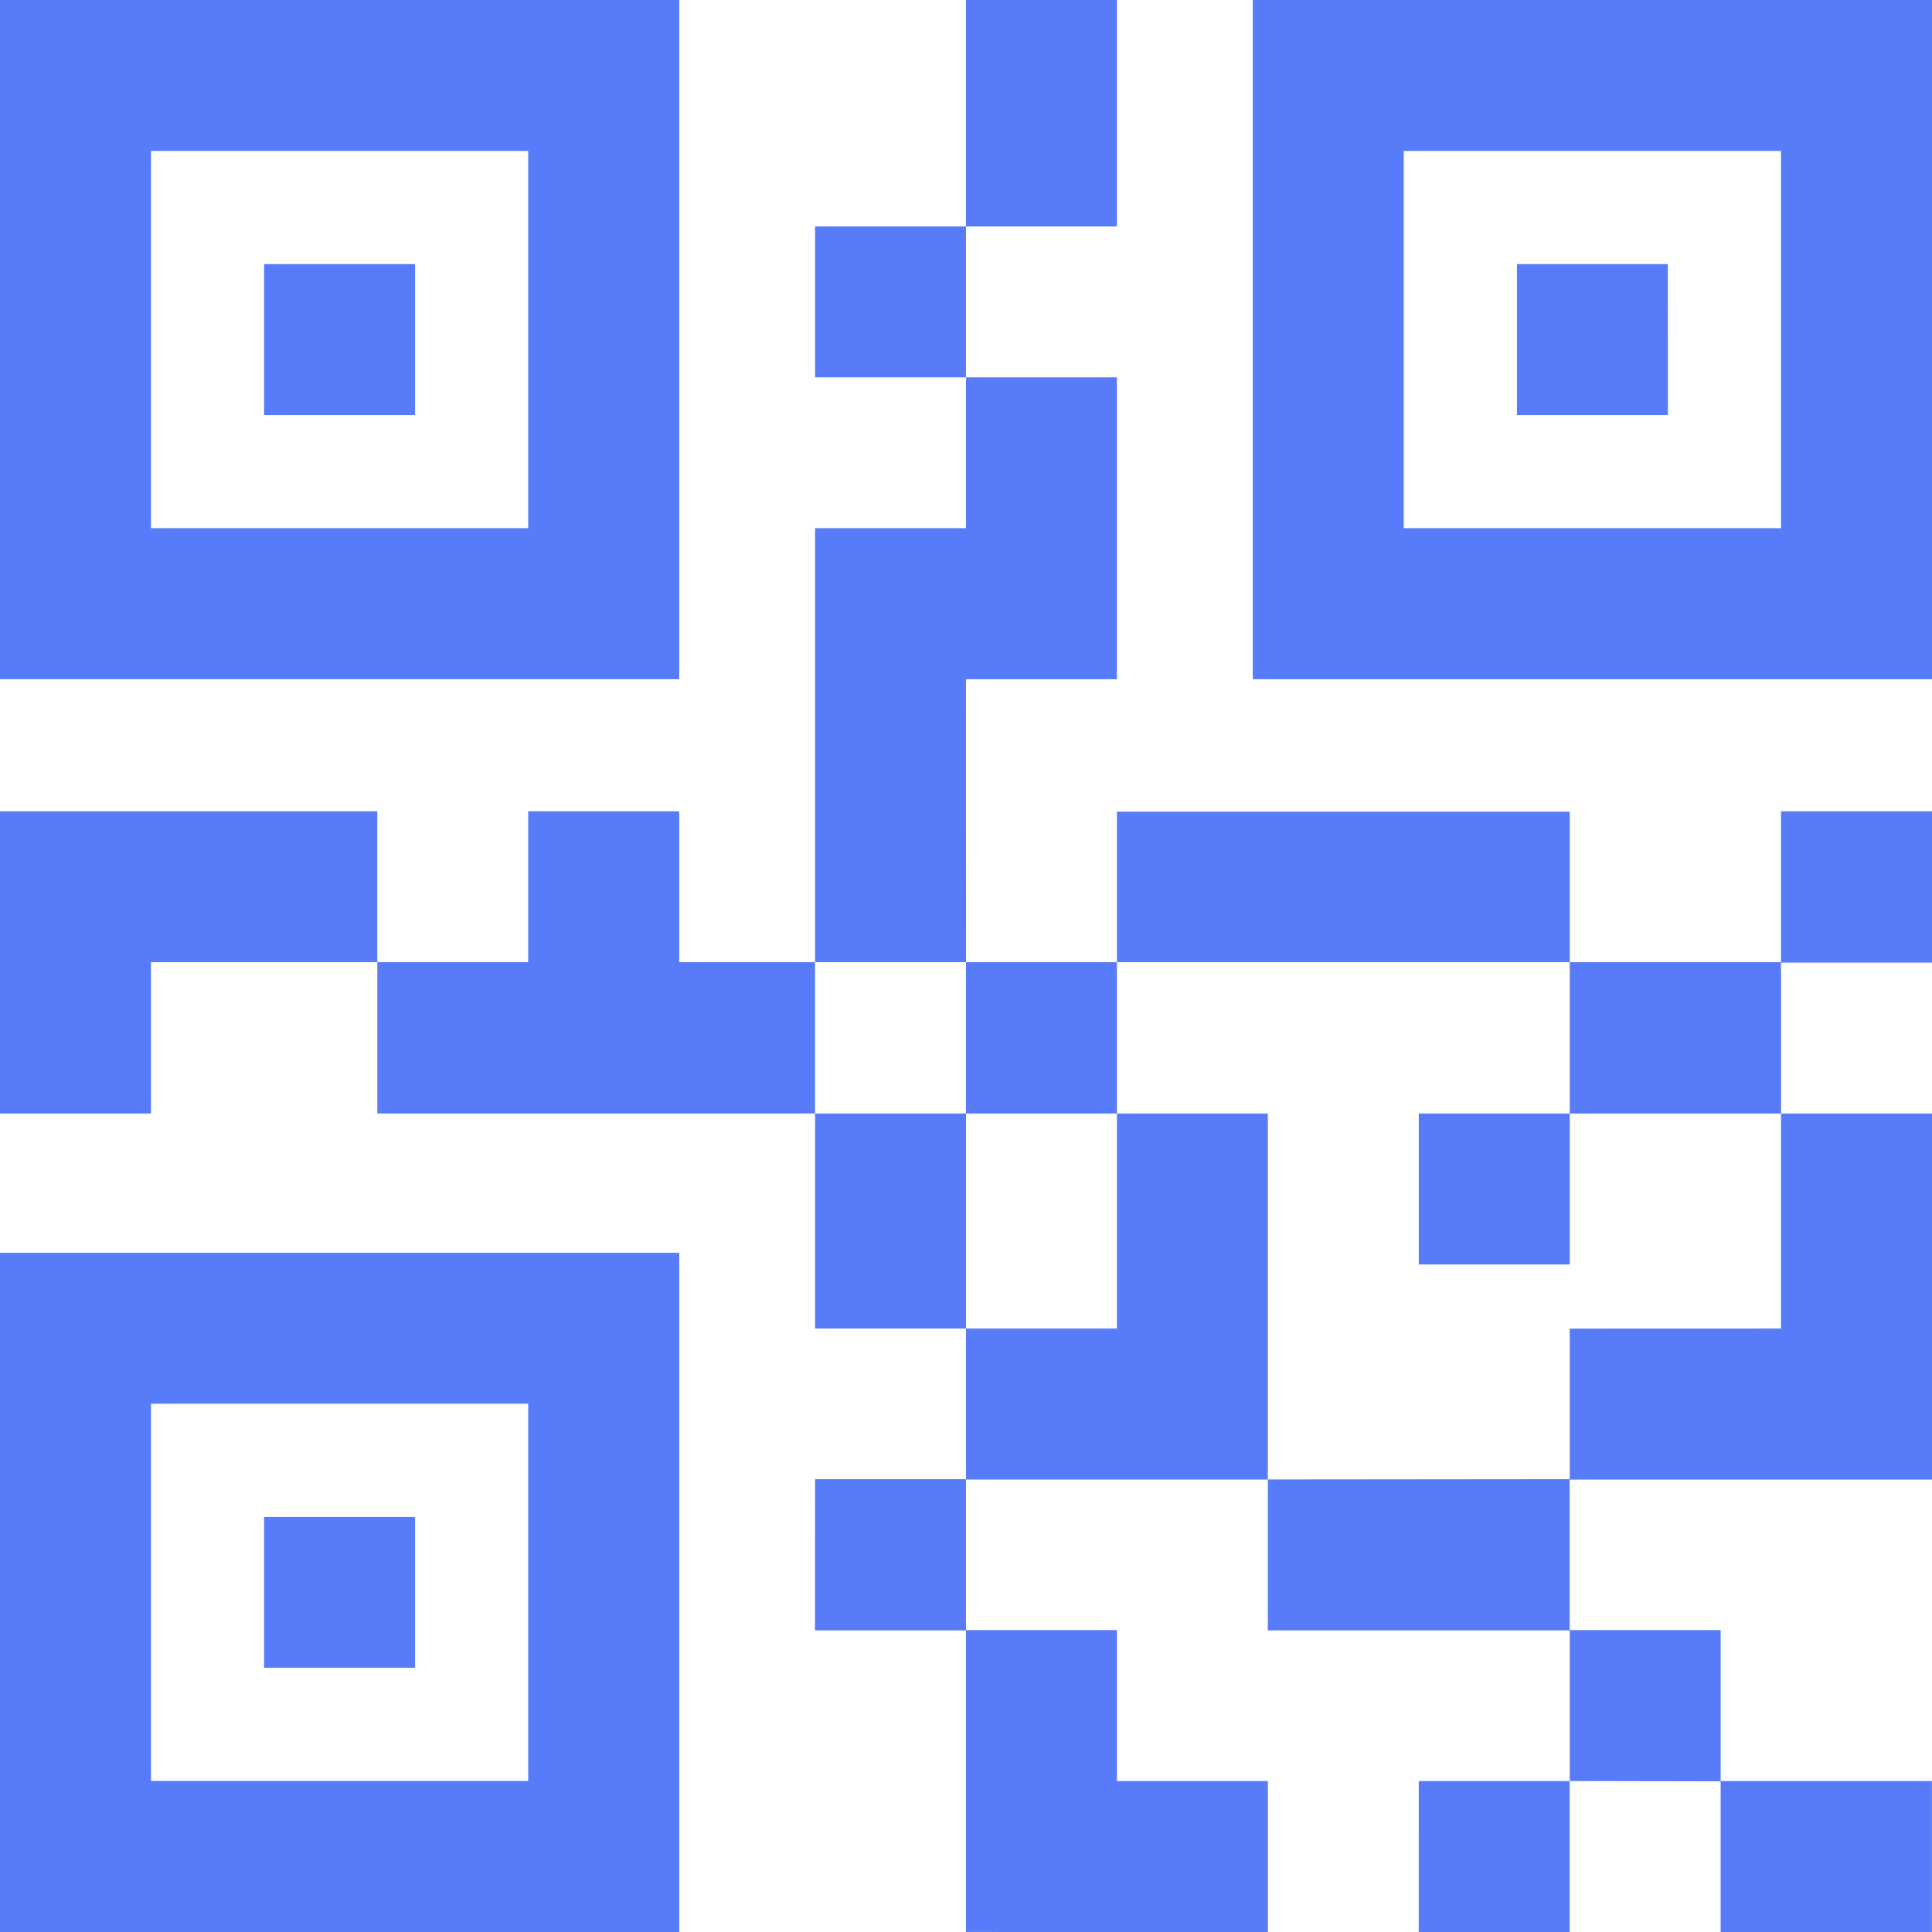 <svg xmlns="http://www.w3.org/2000/svg" width="27.067" height="27.067" viewBox="0 0 27.067 27.067">
  <path id="qr_1_" data-name="qr (1)" d="M13.533,3.172V5.286H11.419V3.172ZM11.419,15.6v3.013h2.115V15.6Zm6.344,11.472V24.952H15.648V22.837H13.533v4.229Zm4.229-15.7H15.648V13.48h6.344Zm0,4.229h2.96V13.48h-2.96Zm0,3.013v2.115h5.075V15.6H24.952v3.013ZM15.648,0H13.533V3.172h2.115ZM13.533,9.516h2.115V5.286H13.533V7.4H11.419V13.48h2.115ZM0,11.366V15.6H2.115V13.48H5.286V11.366ZM15.648,15.6V13.48H13.533V15.6Zm4.229,2.115h2.115V15.6H19.877Zm5.075-4.229h2.115V11.366H24.952ZM17.762,15.6H15.648v3.013H13.533v2.115h4.229Zm-6.344,7.242h2.115V20.723H11.419Zm6.344-2.115v2.115h4.229V20.723Zm6.344,4.229V22.837H21.992v2.115Zm2.96,2.115V24.952h-2.96v2.115Zm-7.19,0h2.115V24.952H19.877ZM9.516,13.48V11.366H7.4V13.48H5.286V15.6h6.132V13.48Zm0-3.965H0V0H9.516ZM7.4,2.115H2.115V7.4H7.4ZM5.815,3.7H3.7V5.815H5.815ZM27.067,0V9.516H17.551V0ZM24.952,2.115H19.666V7.4h5.286ZM23.366,3.7H21.252V5.815h2.115ZM0,17.551H9.516v9.516H0Zm2.115,7.4H7.4V19.666H2.115ZM3.7,23.366H5.815V21.252H3.7Zm0,0" fill="#577BF9"/>
</svg>